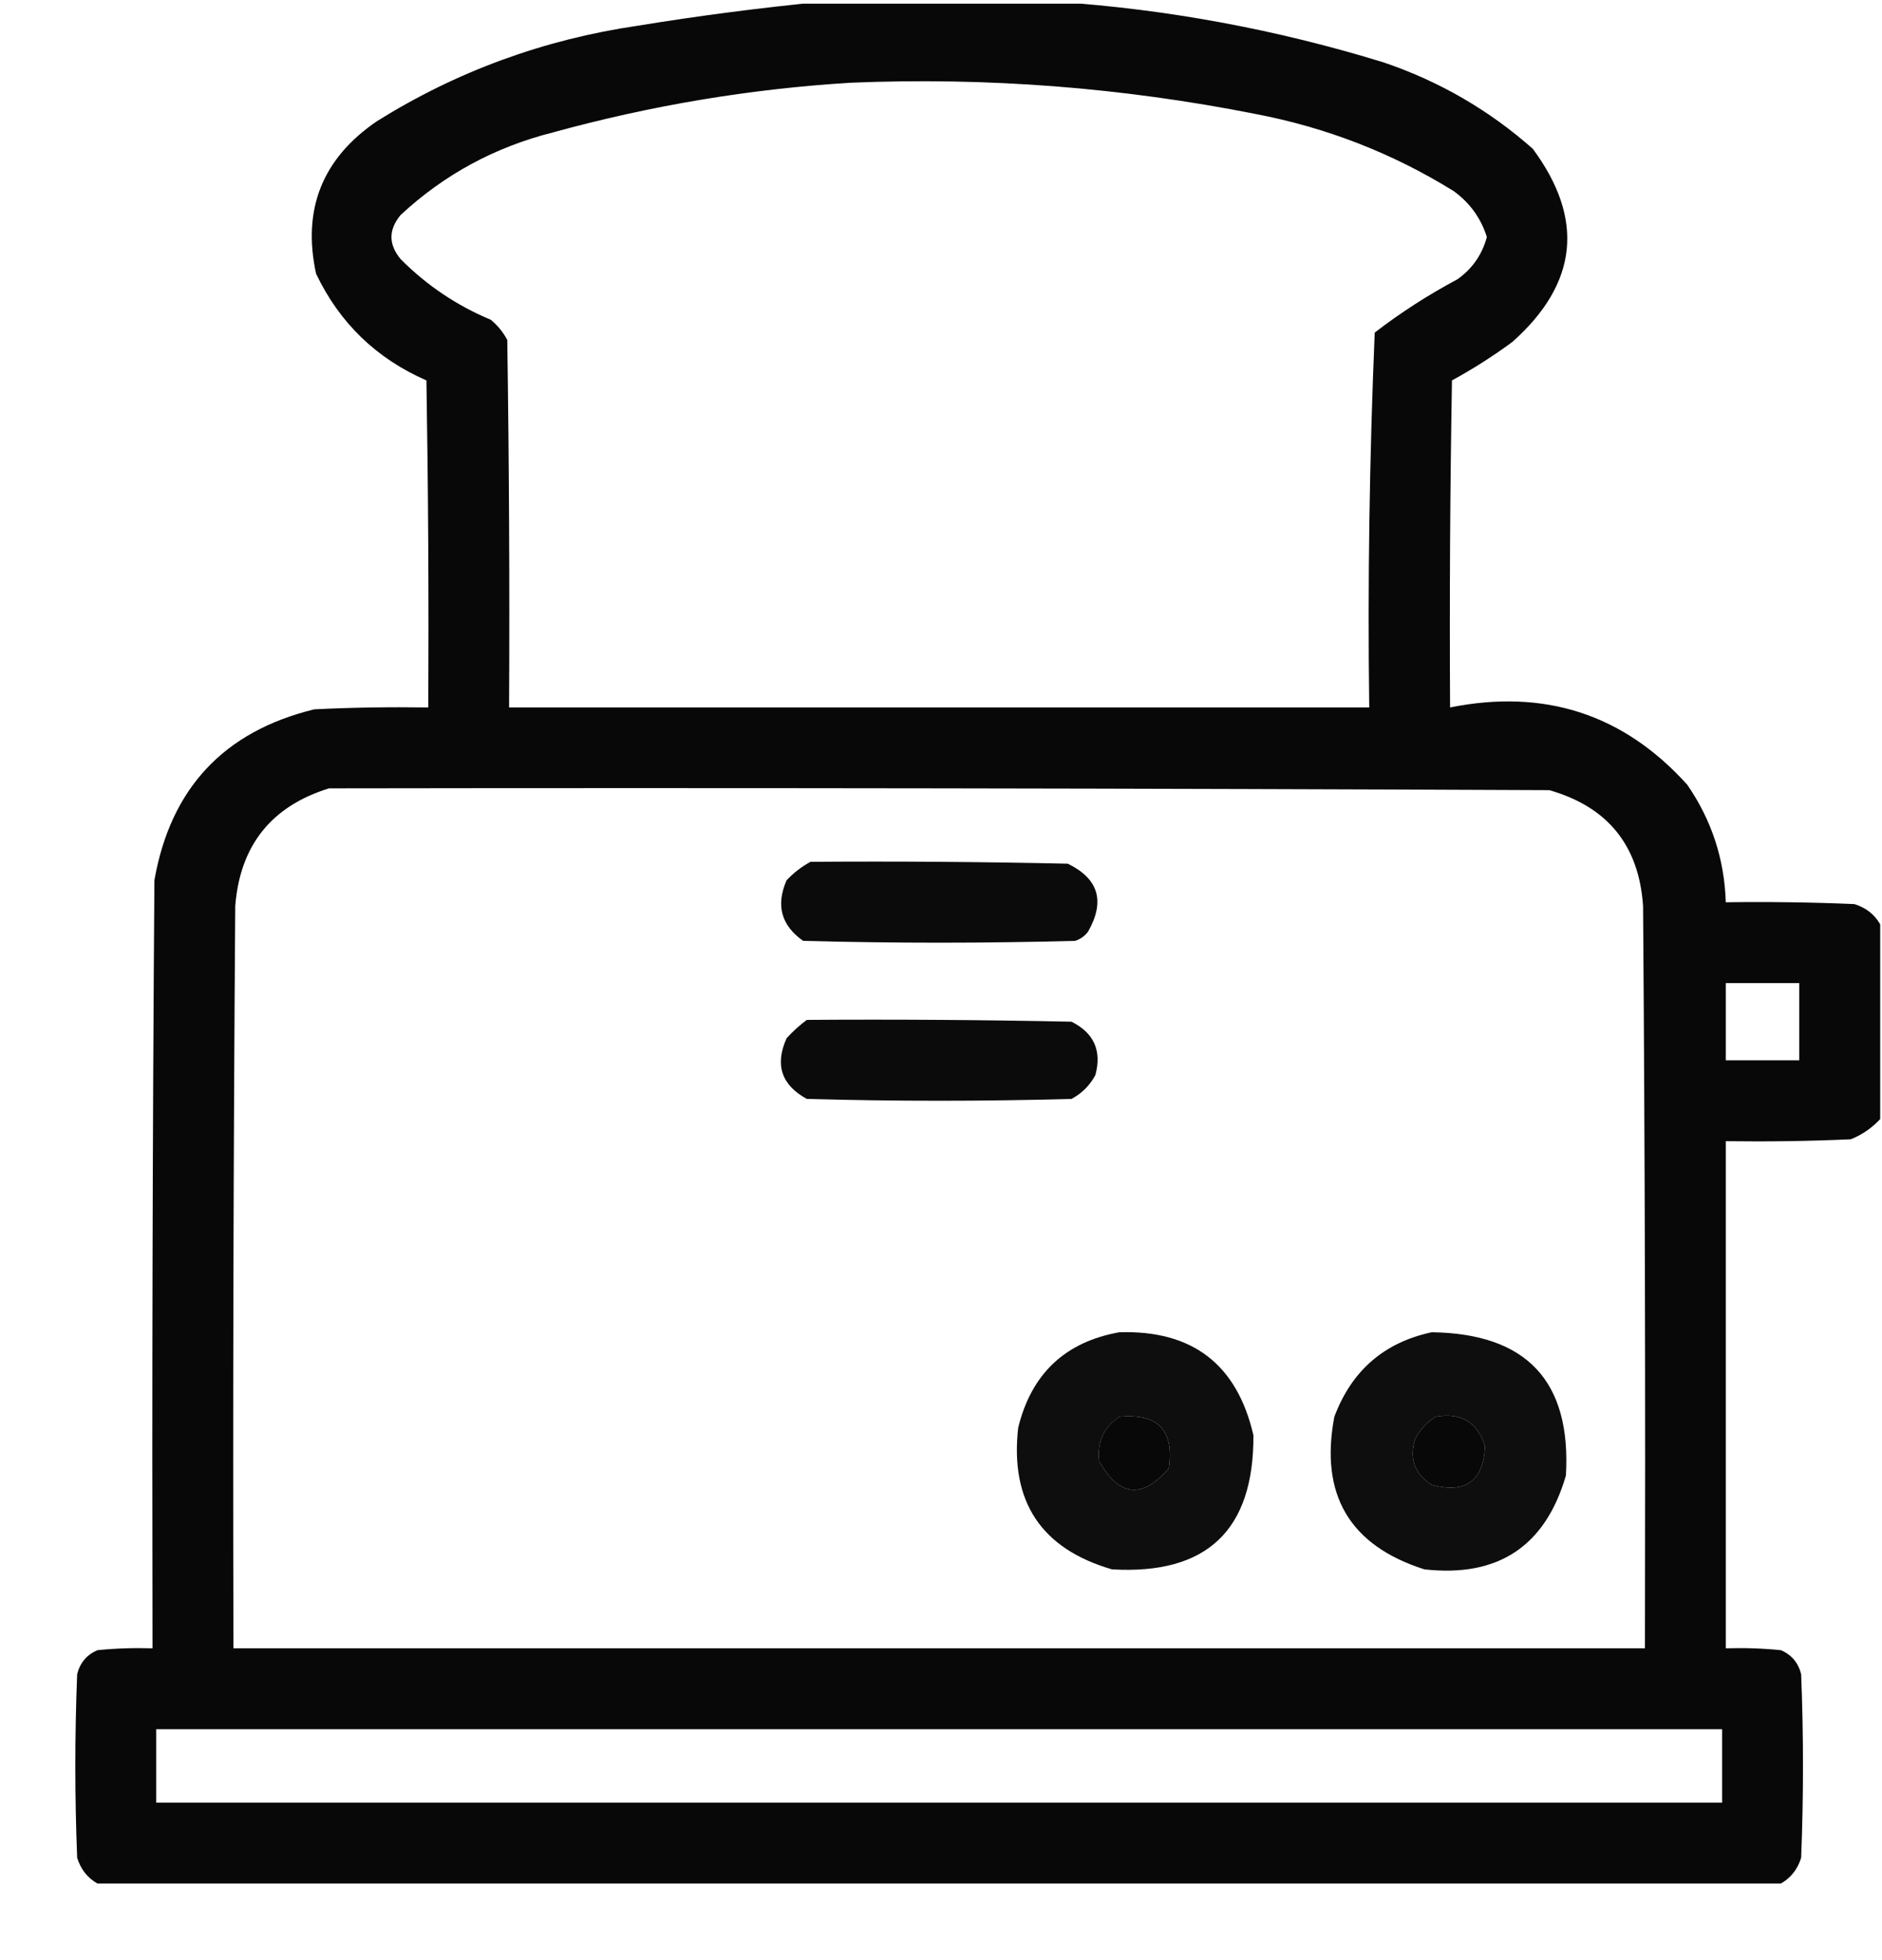 <svg width="24" height="25" viewBox="0 0 24 25" fill="none" xmlns="http://www.w3.org/2000/svg">
<g id="toaster 1" clip-path="url(#clip0_231_5764)">
<g id="Group">
<path id="Vector" opacity="0.965" fill-rule="evenodd" clip-rule="evenodd" d="M10.477 0.023C11.476 0.023 12.477 0.023 13.477 0.023C14.891 0.119 16.282 0.376 17.648 0.797C18.357 1.038 18.99 1.405 19.547 1.898C20.209 2.794 20.123 3.614 19.289 4.359C19.043 4.541 18.785 4.705 18.516 4.852C18.492 6.242 18.484 7.633 18.492 9.023C19.697 8.781 20.705 9.109 21.516 10.008C21.827 10.459 21.991 10.959 22.008 11.508C22.555 11.5 23.102 11.508 23.648 11.531C23.795 11.577 23.904 11.662 23.977 11.789C23.977 12.617 23.977 13.445 23.977 14.273C23.871 14.387 23.746 14.473 23.602 14.531C23.071 14.555 22.539 14.562 22.008 14.555C22.008 16.711 22.008 18.867 22.008 21.023C22.243 21.016 22.477 21.023 22.711 21.047C22.846 21.105 22.932 21.207 22.969 21.352C23 22.133 23 22.914 22.969 23.695C22.923 23.842 22.837 23.951 22.711 24.023C15.555 24.023 8.398 24.023 1.242 24.023C1.116 23.951 1.03 23.842 0.984 23.695C0.953 22.914 0.953 22.133 0.984 21.352C1.021 21.207 1.107 21.105 1.242 21.047C1.476 21.023 1.71 21.016 1.945 21.023C1.938 17.758 1.945 14.492 1.969 11.227C2.175 10.055 2.855 9.328 4.008 9.047C4.492 9.023 4.976 9.016 5.461 9.023C5.469 7.633 5.461 6.242 5.438 4.852C4.8 4.573 4.331 4.12 4.031 3.492C3.852 2.671 4.11 2.022 4.805 1.547C5.824 0.91 6.934 0.504 8.133 0.328C8.918 0.2 9.699 0.099 10.477 0.023ZM10.852 1.055C12.587 0.983 14.306 1.116 16.008 1.453C16.915 1.626 17.759 1.954 18.539 2.438C18.745 2.588 18.886 2.784 18.961 3.023C18.901 3.247 18.776 3.427 18.586 3.562C18.215 3.76 17.863 3.986 17.531 4.242C17.464 5.835 17.44 7.428 17.461 9.023C13.805 9.023 10.148 9.023 6.492 9.023C6.5 7.461 6.492 5.898 6.469 4.336C6.416 4.236 6.346 4.15 6.258 4.078C5.822 3.896 5.44 3.638 5.109 3.305C4.953 3.117 4.953 2.93 5.109 2.742C5.664 2.226 6.313 1.875 7.055 1.688C8.305 1.344 9.571 1.133 10.852 1.055ZM4.195 10.055C9.383 10.047 14.57 10.055 19.758 10.078C20.503 10.291 20.901 10.784 20.953 11.555C20.977 14.711 20.984 17.867 20.977 21.023C14.977 21.023 8.977 21.023 2.977 21.023C2.969 17.867 2.977 14.711 3 11.555C3.061 10.783 3.46 10.283 4.195 10.055ZM22.008 12.539C22.32 12.539 22.633 12.539 22.945 12.539C22.945 12.867 22.945 13.195 22.945 13.523C22.633 13.523 22.32 13.523 22.008 13.523C22.008 13.195 22.008 12.867 22.008 12.539ZM14.273 18.07C14.765 18.023 14.976 18.242 14.906 18.727C14.566 19.122 14.269 19.091 14.016 18.633C13.989 18.393 14.075 18.205 14.273 18.07ZM18.305 18.07C18.628 18.011 18.839 18.136 18.938 18.445C18.916 18.89 18.689 19.054 18.258 18.938C18.04 18.8 17.969 18.604 18.047 18.352C18.111 18.233 18.197 18.14 18.305 18.07ZM1.992 22.055C8.648 22.055 15.305 22.055 21.961 22.055C21.961 22.367 21.961 22.68 21.961 22.992C15.305 22.992 8.648 22.992 1.992 22.992C1.992 22.68 1.992 22.367 1.992 22.055Z" fill="black"/>
</g>
<g id="Group_2">
<path id="Vector_2" opacity="0.954" fill-rule="evenodd" clip-rule="evenodd" d="M10.336 10.992C11.43 10.984 12.524 10.992 13.617 11.016C14.01 11.207 14.096 11.496 13.875 11.883C13.833 11.939 13.778 11.978 13.711 12C12.555 12.031 11.398 12.031 10.242 12C9.962 11.803 9.892 11.546 10.031 11.227C10.123 11.13 10.225 11.052 10.336 10.992Z" fill="black"/>
</g>
<g id="Group_3">
<path id="Vector_3" opacity="0.956" fill-rule="evenodd" clip-rule="evenodd" d="M10.289 13.008C11.414 13 12.539 13.008 13.664 13.031C13.95 13.174 14.052 13.4 13.969 13.711C13.898 13.844 13.797 13.945 13.664 14.016C12.539 14.047 11.414 14.047 10.289 14.016C9.965 13.839 9.879 13.581 10.031 13.242C10.112 13.153 10.198 13.075 10.289 13.008Z" fill="black"/>
</g>
<g id="Group_4">
<path id="Vector_4" opacity="0.944" fill-rule="evenodd" clip-rule="evenodd" d="M14.274 16.992C15.205 16.963 15.775 17.401 15.984 18.305C15.991 19.517 15.389 20.087 14.18 20.016C13.277 19.753 12.879 19.151 12.984 18.211C13.152 17.523 13.581 17.116 14.274 16.992ZM14.274 18.07C14.075 18.205 13.989 18.393 14.016 18.633C14.269 19.091 14.566 19.122 14.906 18.727C14.976 18.242 14.765 18.023 14.274 18.07Z" fill="black"/>
</g>
<g id="Group_5">
<path id="Vector_5" opacity="0.944" fill-rule="evenodd" clip-rule="evenodd" d="M18.258 16.992C19.469 17.008 20.039 17.617 19.969 18.82C19.706 19.722 19.105 20.121 18.164 20.016C17.211 19.712 16.828 19.064 17.016 18.07C17.237 17.481 17.651 17.122 18.258 16.992ZM18.305 18.07C18.197 18.14 18.111 18.233 18.047 18.352C17.969 18.604 18.04 18.8 18.258 18.938C18.689 19.054 18.916 18.89 18.938 18.445C18.839 18.136 18.628 18.011 18.305 18.07Z" fill="black"/>
</g>
</g>
<defs>
<clipPath id="clip0_231_5764">
<rect width="24" height="24" fill="white" transform="translate(0 0.047)"/>
</clipPath>
</defs>
</svg>
